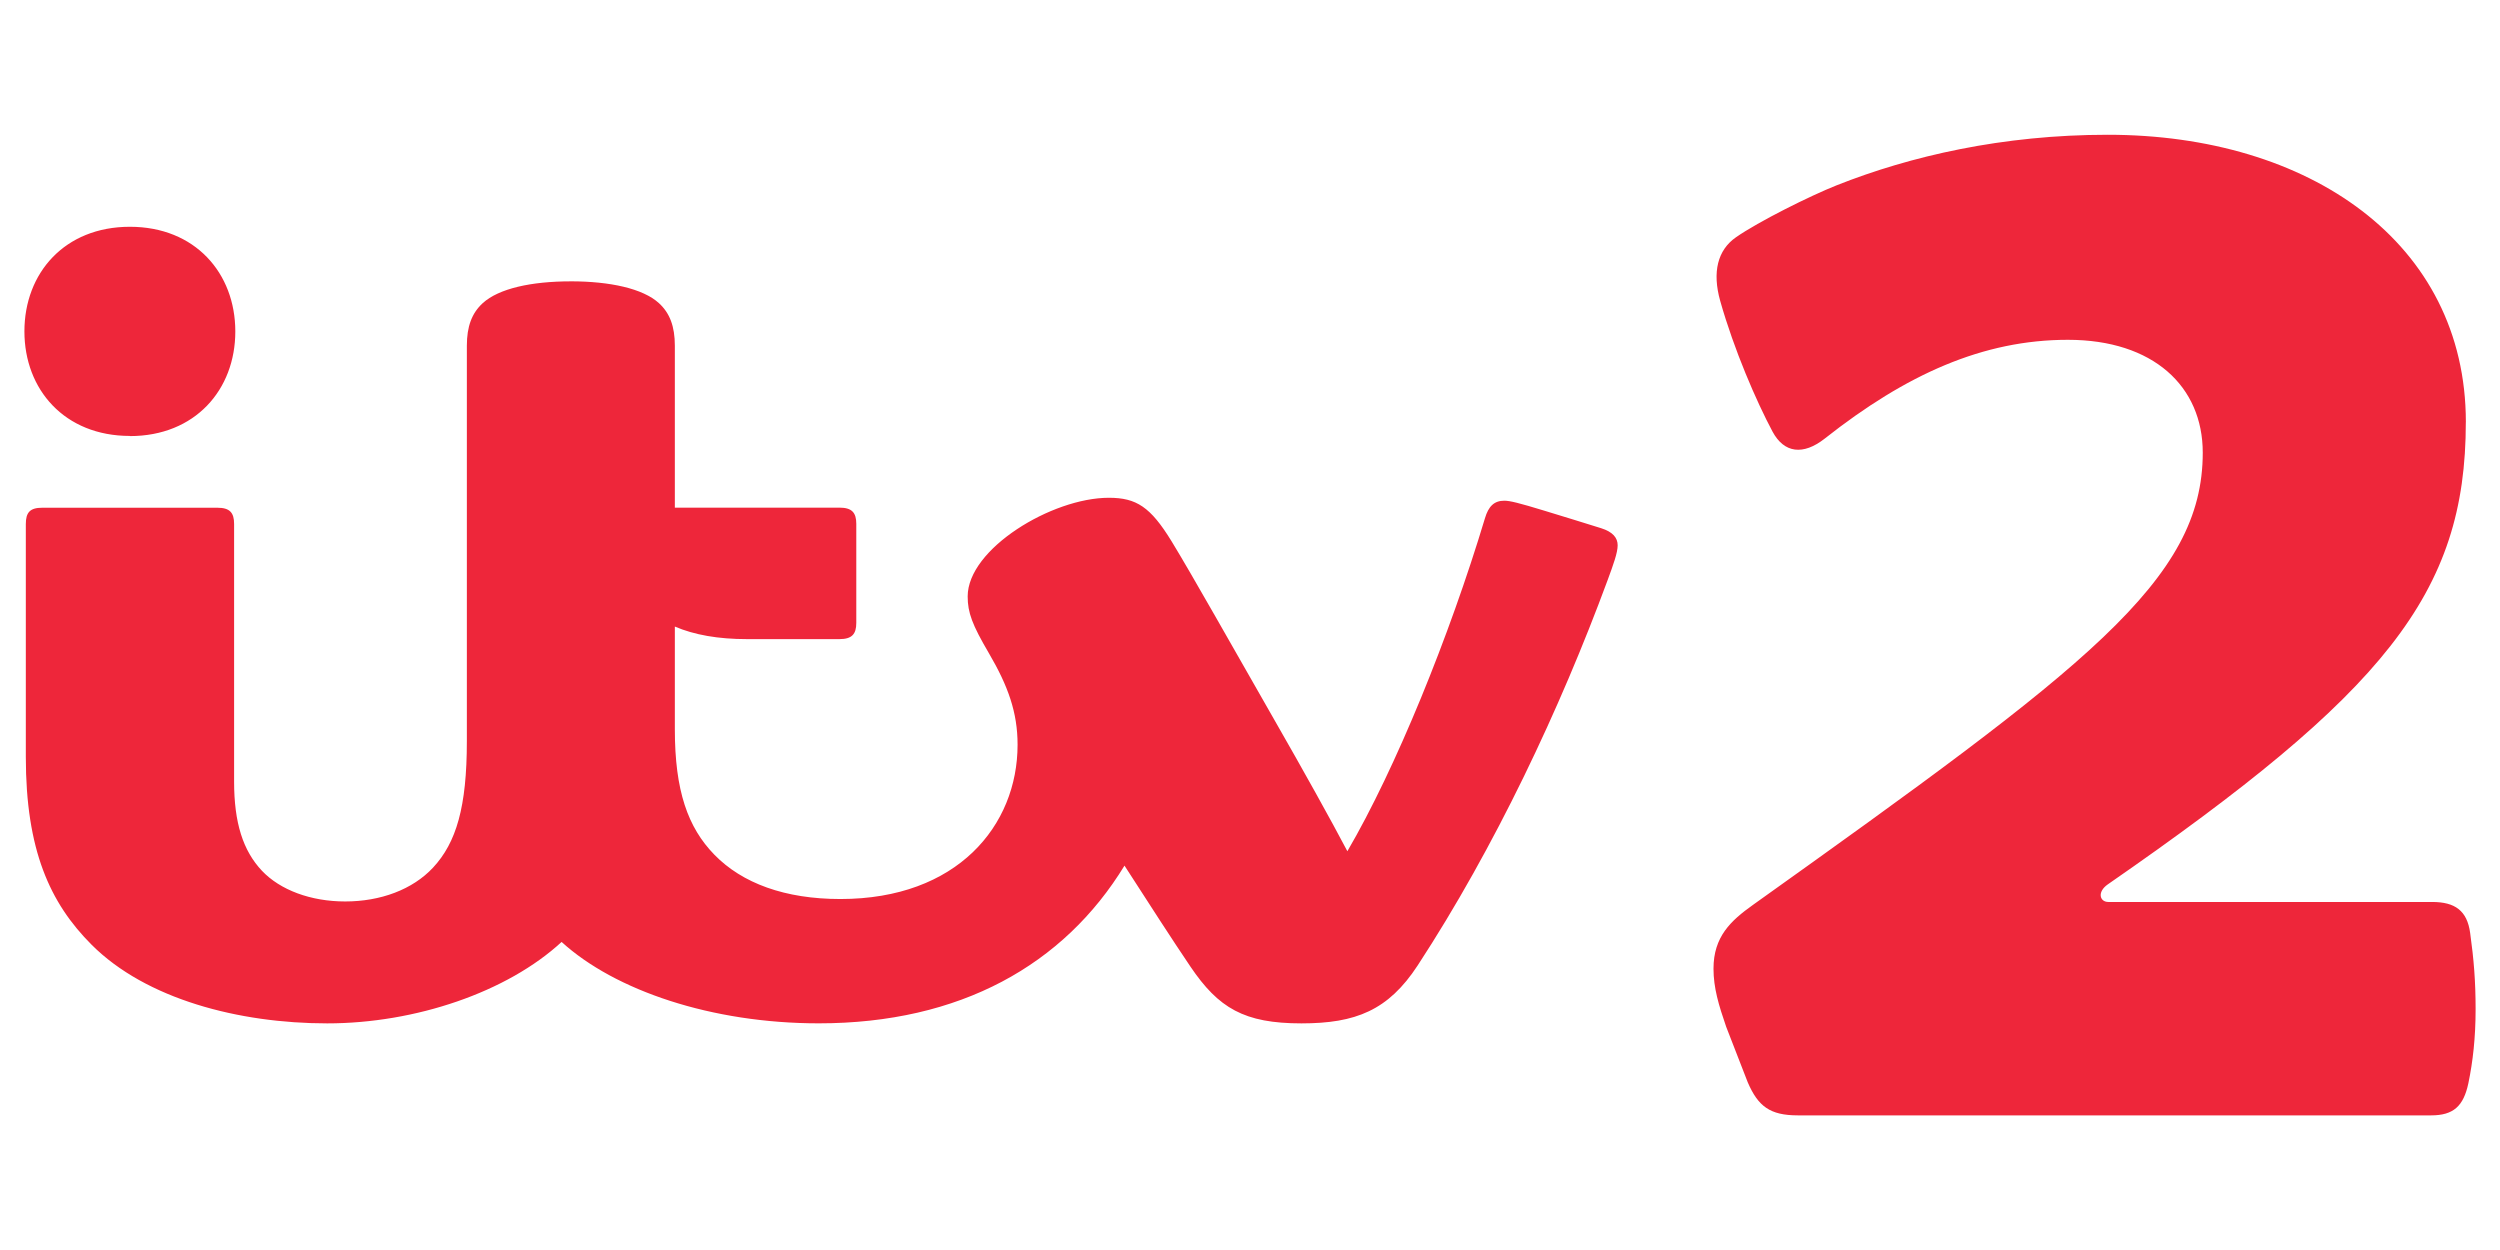<svg xmlns="http://www.w3.org/2000/svg" width="128" height="64"><path d="M126.25 21.616c0 8.797-4.176 13.862-18.332 23.665-.557.39-.412.9.03.9h16.58c1.175 0 1.788.45 1.943 1.58.19 1.37.28 2.48.28 3.91 0 1.457-.14 2.68-.37 3.79-.25 1.18-.77 1.646-1.905 1.646H92.05c-1.43 0-2.036-.465-2.566-1.694l-1.103-2.84c-.38-1.102-.65-1.99-.65-2.976 0-1.636.88-2.454 2.02-3.266 17.09-12.197 23.03-16.605 23.03-23.155 0-3.392-2.53-5.778-6.905-5.778-4.344 0-8.27 1.762-12.445 5.054-1.11.875-2.084.75-2.677-.353-.824-1.542-1.974-4.192-2.68-6.695-.414-1.476-.132-2.6.806-3.254 1.15-.804 3.8-2.124 5.156-2.662C97.81 7.99 102.536 6.9 107.92 6.9c10.28 0 18.332 5.497 18.332 14.717m-97.024-7.212c-2.027 0-3.69.367-4.512 1.116-.557.51-.813 1.19-.813 2.18v20.25c0 3.367-.54 5.19-1.73 6.47-1.047 1.125-2.69 1.734-4.5 1.734-1.764 0-3.33-.587-4.262-1.572-.97-1.03-1.425-2.454-1.425-4.563V26.83c0-.578-.216-.834-.853-.834H2.16c-.63 0-.838.247-.838.836v11.92c0 4.76 1.227 7.477 3.37 9.62 2.782 2.783 7.54 4.025 12.06 4.025 4.514 0 9.22-1.6 12.002-4.17 2.73 2.49 7.69 4.168 13.166 4.168 7.233 0 12.55-2.99 15.654-8.075 1.378 2.134 2.396 3.72 3.374 5.167 1.44 2.13 2.752 2.91 5.686 2.91 2.778 0 4.446-.667 5.95-2.965 3.94-6.028 7.3-13.155 9.72-19.713.305-.828.52-1.42.52-1.8 0-.385-.25-.687-.846-.875-.578-.184-2.132-.66-2.912-.898-1.295-.396-1.765-.51-2.046-.51-.524 0-.81.292-.99.897-1.817 6.044-4.58 12.834-7.045 17.05-.807-1.54-2.3-4.22-3.685-6.634-2.142-3.74-4.26-7.51-5.32-9.243-1.075-1.75-1.794-2.22-3.207-2.22-2.913 0-7.228 2.614-7.228 5.05 0 .83.23 1.448 1.09 2.914.975 1.668 1.465 3.02 1.465 4.68 0 4.147-3.094 7.9-9.07 7.9-2.84 0-5.028-.805-6.455-2.27-1.36-1.396-2.023-3.276-2.023-6.413V32.08c.996.427 2.22.643 3.696.643h4.732c.638 0 .862-.256.862-.832v-5.07c0-.574-.224-.83-.862-.83h-8.428V17.7c0-.992-.26-1.672-.816-2.18-.822-.75-2.516-1.116-4.513-1.116M6.65 22.32c-3.34 0-5.4-2.37-5.4-5.354 0-2.987 2.06-5.355 5.4-5.355 3.337 0 5.398 2.37 5.398 5.36 0 2.987-2.06 5.357-5.4 5.357" fill="#ee263a"/></svg>